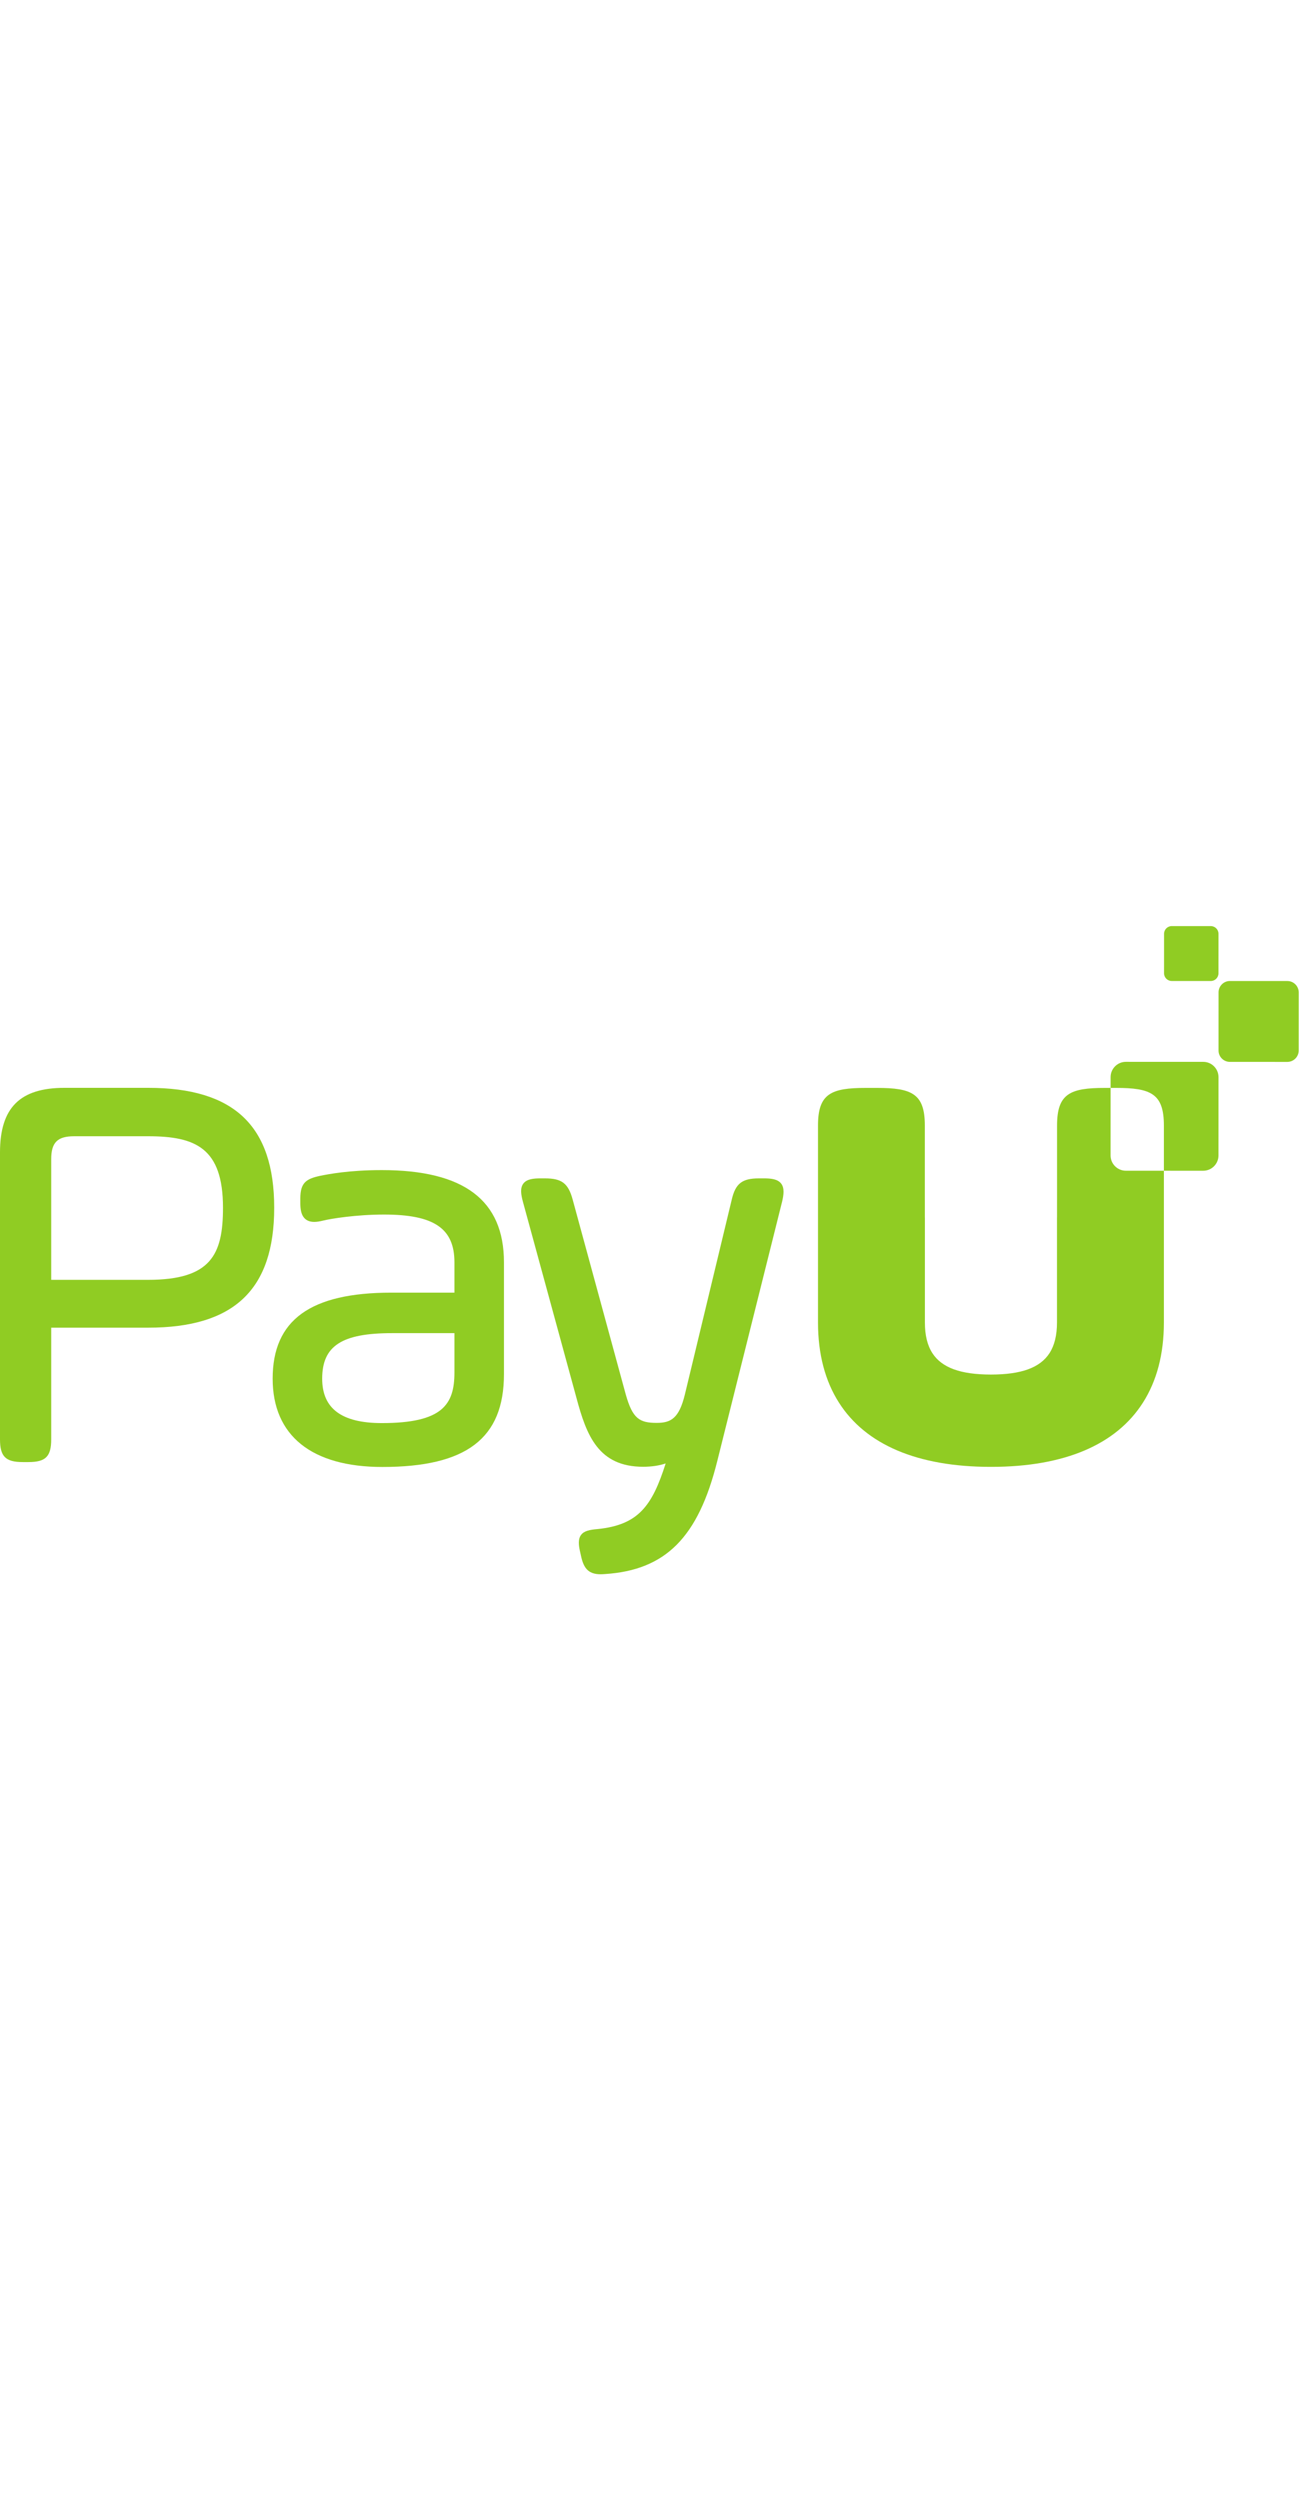 <svg xmlns="http://www.w3.org/2000/svg" viewBox="0 0 385.613 192.413" width="100">
	<g transform="matrix(1.333,0,0,-1.333,0,192.413)">
		<g transform="scale(0.1)" id="g12">
			<path style="fill: #90cc23; fill-opacity: 1; fill-rule: nonzero; stroke: none;" d="m 2507.22,898.414 c -18.79,0 -34.01,15.234 -34,34.024 l 0.05,150.352 h -12.54 c -77.78,0 -106.71,-12.83 -106.71,-83.685 V 833.316 c -0.01,-0.351 -0.05,-0.703 -0.05,-1.054 v -36.34 c -0.02,-1.258 -0.1,-2.43 -0.1,-3.731 V 560.543 c 0,-28.293 -5.45,-50.82 -16.7,-68.32 -21.21,-32.676 -63.2,-47.532 -130.38,-47.618 -67.15,0.086 -109.13,14.93 -130.34,47.579 -11.28,17.507 -16.74,40.046 -16.74,68.359 v 231.648 c 0,1.301 -0.07,2.473 -0.09,3.731 v 36.34 c 0,0.351 -0.04,0.703 -0.05,1.054 v 165.789 c 0,70.855 -28.93,83.685 -106.71,83.685 h -24.49 c -77.79,0 -106.71,-12.83 -106.71,-83.685 V 832.262 656.723 560.543 c 0,-70.547 15.91,-130.281 46.65,-178.434 59.37,-93.3 174.38,-142.988 337.88,-142.988 0.2,0 0.4,0.008 0.6,0.008 0.21,0 0.4,-0.008 0.61,-0.008 163.5,0 278.51,49.688 337.88,142.988 30.74,48.153 46.65,107.887 46.65,178.434 v 96.18 175.539 66.121 l -84.71,0.031" />
			<path style="fill: #90cc23; fill-opacity: 1; fill-rule: nonzero; stroke: none;" d="m 2866.82,1140.67 -127.94,0.05 c -13.95,0 -25.26,11.32 -25.25,25.27 l 0.04,129.52 c 0.01,13.96 11.33,25.27 25.28,25.27 l 127.93,-0.05 c 13.96,0 25.27,-11.32 25.27,-25.28 l -0.05,-129.52 c 0,-13.95 -11.32,-25.26 -25.28,-25.26" />
			<path style="fill: #90cc23; fill-opacity: 1; fill-rule: nonzero; stroke: none;" d="m 2696.34,1320.76 -86.89,0.03 c -9.48,0.01 -17.16,7.69 -17.16,17.16 l 0.03,87.97 c 0.01,9.49 7.7,17.16 17.17,17.16 l 86.89,-0.03 c 9.48,0 17.16,-7.69 17.16,-17.17 l -0.03,-87.97 c -0.01,-9.48 -7.69,-17.15 -17.17,-17.15" />
			<path style="fill: #90cc23; fill-opacity: 1; fill-rule: nonzero; stroke: none;" d="m 496.59,815.961 c 0,-104.07 -26.574,-160.469 -166.75,-160.469 H 114.059 v 268.586 c 0,37.246 13.847,51.094 51.089,51.094 H 329.84 c 105.605,0 166.75,-26.055 166.75,-159.211 z M 329.84,1082.95 H 143.77 C 44.344,1082.95 0.004,1038.6 0.004,939.164 V 300.512 C 0.004,262.102 12.332,249.77 50.742,249.77 h 12.574 c 38.414,0 50.743,12.332 50.743,50.742 V 548.98 H 329.84 c 191.582,0 280.812,84.844 280.812,266.981 0,182.148 -89.23,266.989 -280.812,266.989" />
			<path style="fill: #90cc23; fill-opacity: 1; fill-rule: nonzero; stroke: none;" d="m 1012.01,536.82 v -87.547 c 0,-71.375 -26.455,-112.695 -161.721,-112.695 -89.359,0 -132.801,32.344 -132.801,98.863 0,72.954 43.578,101.379 155.434,101.379 z M 850.289,899.801 c -73.738,0 -119.949,-9.25 -137.476,-12.754 -31.036,-6.75 -44.012,-15.266 -44.012,-50.559 V 826.43 c 0,-13.828 2.047,-23.407 6.441,-30.145 5.113,-7.851 13.348,-11.836 24.488,-11.836 5.434,0 11.727,0.918 19.243,2.793 17.722,4.434 74.379,13.594 136.347,13.594 111.297,0 156.69,-30.832 156.69,-106.406 V 626.988 H 871.66 c -180.422,0 -264.461,-60.859 -264.461,-191.547 0,-126.761 86.778,-196.57 244.352,-196.57 187.249,0 270.749,63.719 270.749,206.633 V 694.43 c 0,138.191 -88.97,205.371 -272.011,205.371" />
			<path style="fill: #90cc23; fill-opacity: 1; fill-rule: nonzero; stroke: none;" d="m 1739.43,870.035 c -7.95,9.981 -22.98,11.356 -38.05,11.356 h -11.3 c -37.55,0 -52.28,-11.582 -60.59,-47.606 L 1525.15,400.078 c -13.02,-53.297 -31.32,-63.039 -62.63,-63.039 -38.34,0 -53.69,9.152 -68.97,63.25 l -118.18,433.699 c -9.78,36.328 -24.21,47.403 -61.77,47.403 h -10.06 c -15.16,0 -30.26,-1.395 -38.01,-11.504 -7.76,-10.125 -5.14,-25.235 -1.14,-40.086 L 1283.82,392.34 c 22.4,-83.719 49.03,-153.02 148.53,-153.02 18.57,0 35.75,2.578 50.04,7.399 -30.18,-94.91 -60.88,-136.77 -151.41,-146.071 -18.37,-1.527 -30.31,-4.16 -36.96,-13.078 -6.91,-9.25 -5.34,-22.5 -2.87,-34.332 l 2.49,-11.219 C 1299.04,16.078 1308.25,0 1337.37,0 c 3.06,0 6.35,0.16 9.88,0.461 C 1482.43,9.309 1554.86,82.09 1597.24,251.66 l 144.62,578.453 c 3.43,14.844 5.5,29.95 -2.43,39.922" />
			<path style="fill: #90cc23; fill-opacity: 1; fill-rule: nonzero; stroke: none;" d="m 2679.57,1140.78 -172.26,0.06 c -18.79,0 -34.02,-15.23 -34.03,-34.02 l -0.01,-24.03 h 11.95 c 77.78,0 106.71,-12.83 106.71,-83.685 V 898.383 l 87.55,-0.028 c 18.79,-0.011 34.02,15.215 34.03,34.004 l 0.06,174.381 c 0,18.79 -15.22,34.03 -34,34.04" />
		</g>
	</g>
</svg>